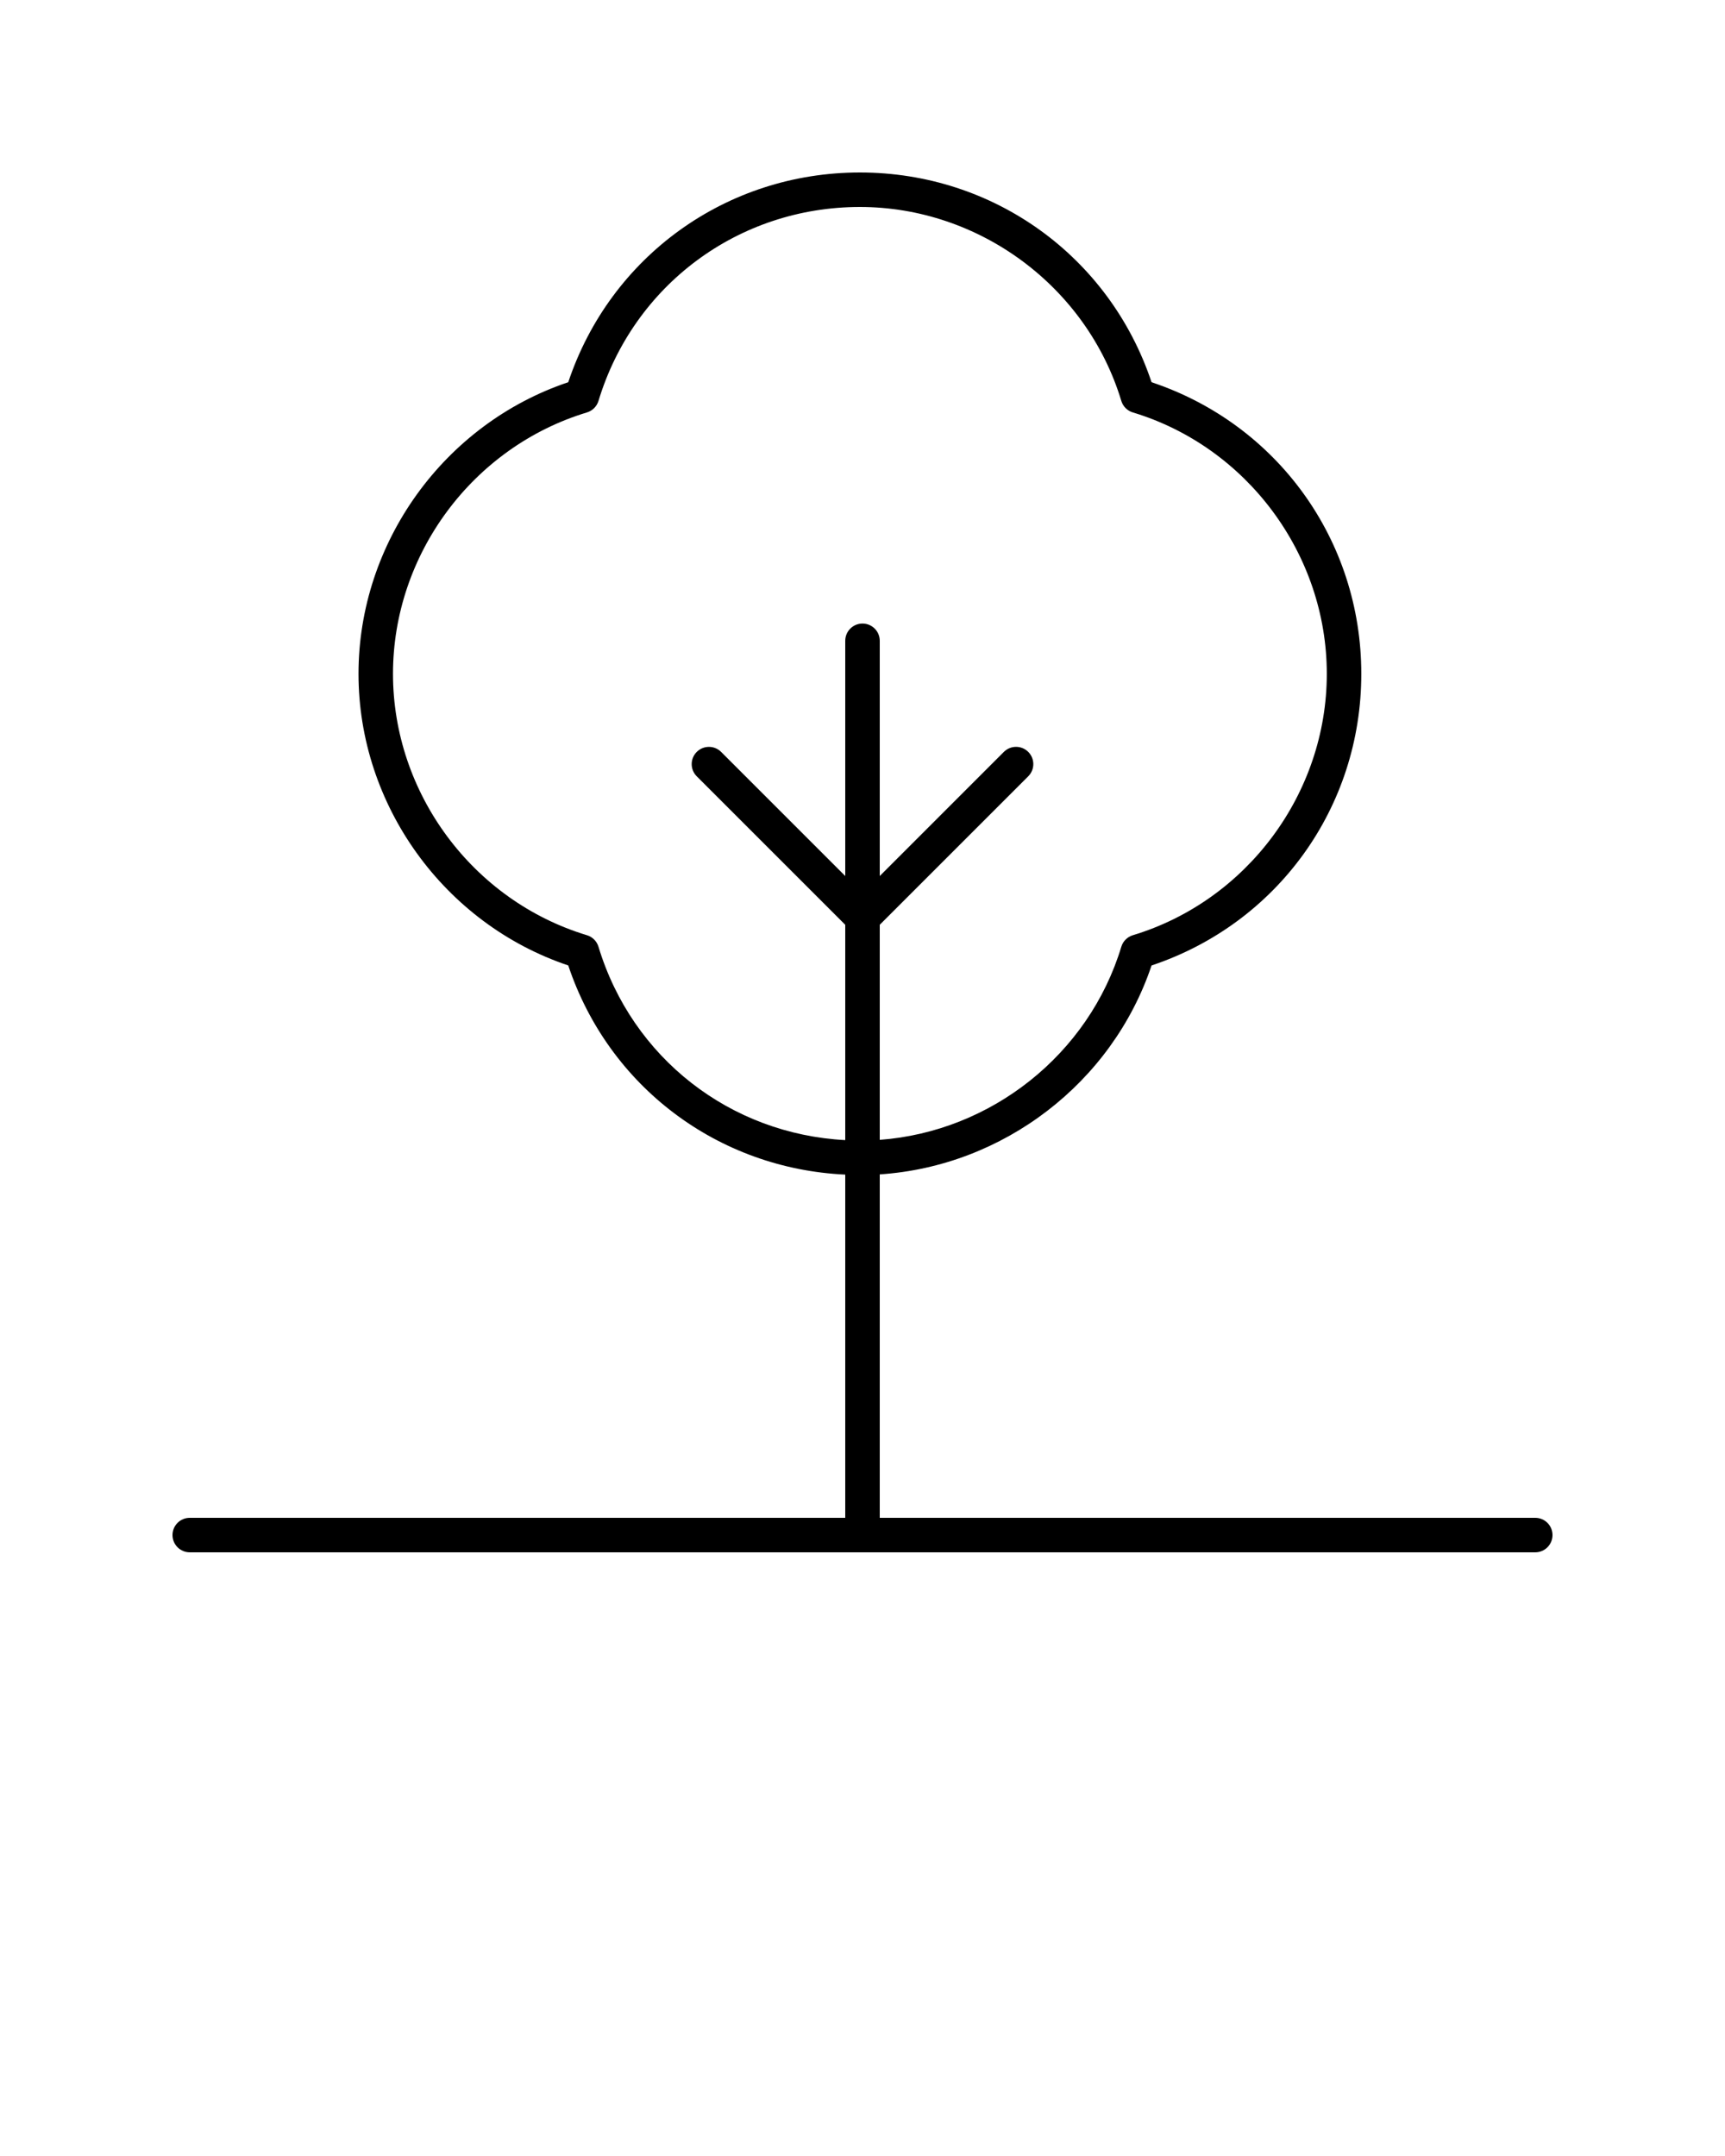<svg xmlns="http://www.w3.org/2000/svg" xmlns:xlink="http://www.w3.org/1999/xlink" version="1.1" x="0px" y="0px" viewBox="0 0 100 125" style="enable-background:new 0 0 100 100;" xml:space="preserve"><path d="M89,88H51V68.088c7.151-0.472,13.466-5.291,15.757-12.112  c7.295-2.438,12.159-9.166,12.159-16.908c0-7.742-4.864-14.47-12.159-16.908  C64.319,14.864,57.591,10,49.85,10s-14.47,4.864-16.908,12.16  c-7.186,2.414-12.159,9.29-12.159,16.907c0,7.618,4.974,14.494,12.159,16.907  C35.29,63,41.621,67.758,49,68.101V88H11c-0.553,0-1,0.448-1,1s0.447,1,1,1h78  c0.553,0,1-0.448,1-1S89.553,88,89,88z M34.694,54.889  c-0.097-0.32-0.348-0.571-0.668-0.667c-6.62-2.001-11.244-8.233-11.244-15.155  c0-6.921,4.624-13.153,11.244-15.155c0.32-0.097,0.571-0.347,0.668-0.667  C36.729,16.519,42.818,12,49.85,12c6.922,0,13.153,4.624,15.154,11.245  c0.097,0.32,0.348,0.571,0.668,0.667c6.62,2.001,11.244,8.233,11.244,15.155  c0,6.922-4.624,13.154-11.244,15.155c-0.32,0.097-0.571,0.347-0.668,0.667  C63.115,61.141,57.452,65.607,51,66.086v-12.469l8.609-8.609  c0.391-0.391,0.391-1.023,0-1.414s-1.023-0.391-1.414,0L51,50.79V37.152  c0-0.552-0.447-1-1-1s-1,0.448-1,1v13.638l-7.195-7.195c-0.391-0.391-1.023-0.391-1.414,0  s-0.391,1.023,0,1.414L49,53.618v12.483C42.333,65.751,36.646,61.342,34.694,54.889z"/></svg>
